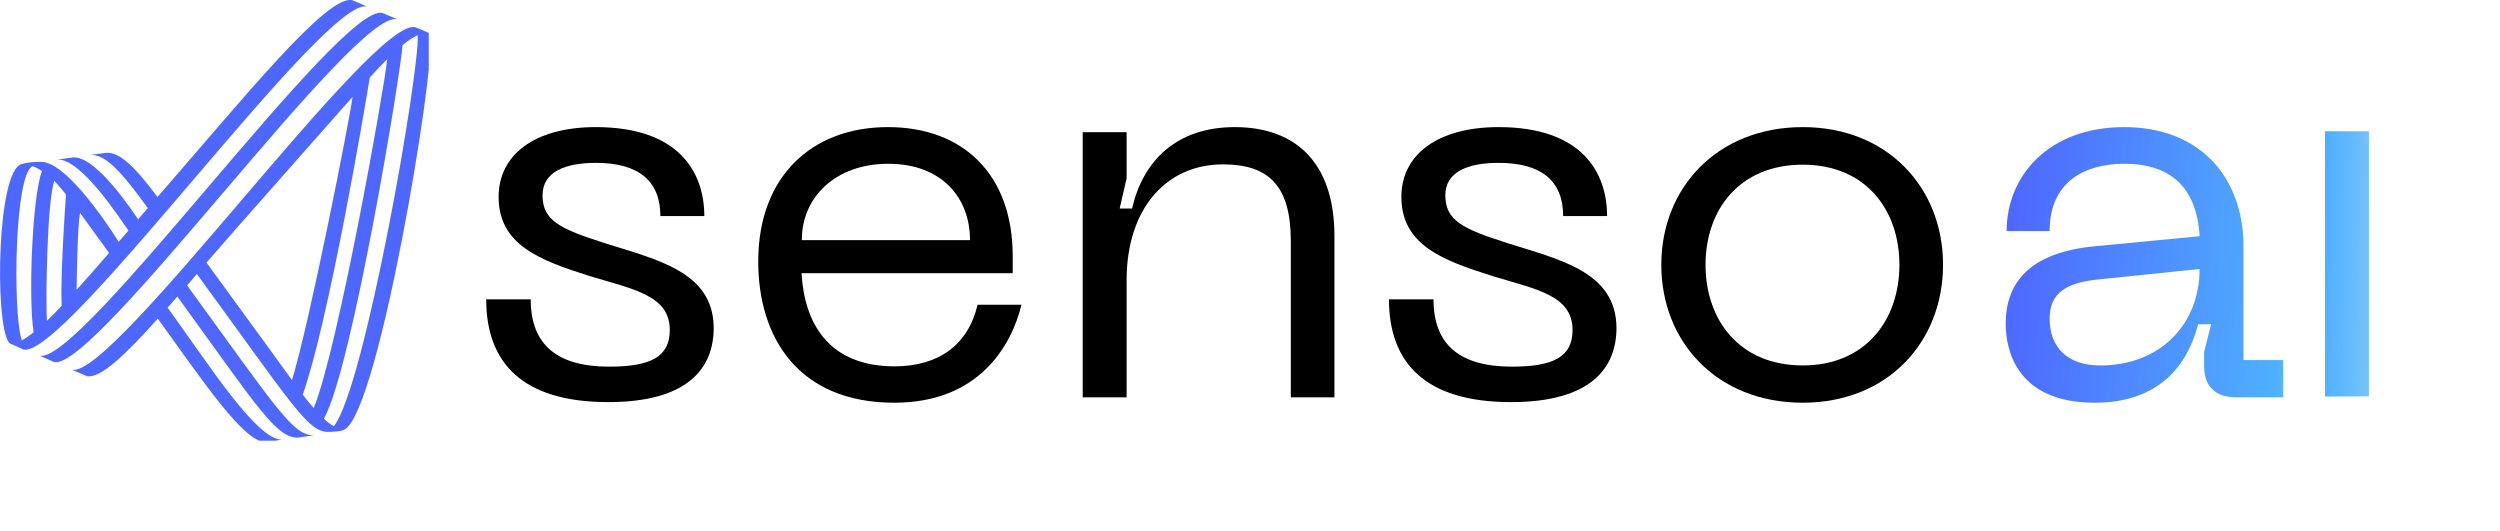 <svg width="278" height="59" viewBox="0 0 278 59" fill="none" xmlns="http://www.w3.org/2000/svg">
<g clip-path="url(#clip0_301_157)">
<path d="M44.178 2.143L42.537 1.443C37.904 0.178 8.999 40.655 4.396 39.557L6.017 40.258C10.609 41.346 39.513 0.868 44.178 2.143Z" fill="#4E67FF"/>
<path d="M40.825 0.731L39.205 0.03C36.429 -0.723 27.028 11.009 17.513 21.905C14.81 18.287 13.231 16.907 11.796 16.991L9.98 17.231C11.621 17.095 13.324 18.842 16.44 23.139C16.079 23.558 15.718 23.976 15.357 24.384C14.944 23.808 10.775 17.357 8.154 17.503L6.337 17.744C9.01 17.535 13.447 24.488 14.283 25.638C13.922 26.067 13.561 26.485 13.2 26.893C11.384 24.007 7.163 18.005 4.604 18.005C4.604 18.005 3.438 17.932 2.364 18.256C-0.329 19.082 -0.608 35.781 0.971 38.061C1.013 38.124 1.085 38.176 1.157 38.218C1.498 38.375 2.622 38.866 2.622 38.866C7.245 39.964 36.191 -0.535 40.825 0.731ZM5.213 35.677C5.078 33.063 5.233 22.47 6.038 20.107C6.441 20.536 6.874 21.038 7.338 21.623C7.245 22.857 6.709 30.658 6.853 34.025C6.275 34.631 5.729 35.185 5.213 35.677ZM12.127 28.127C10.847 29.612 9.64 30.992 8.515 32.226C8.525 31.599 8.608 24.969 8.907 23.683C9.041 23.871 10.506 25.889 12.127 28.127ZM3.623 18.486C3.954 18.591 4.294 18.768 4.666 19.019C3.572 21.926 3.149 33.167 3.737 36.963C3.252 37.34 2.808 37.643 2.416 37.852C2.406 37.789 2.395 37.726 2.375 37.664C1.425 34.537 1.611 19.323 3.623 18.486Z" fill="#4E67FF"/>
<path d="M47.544 3.594L46.192 3.03C41.528 1.754 12.613 42.211 8 41.113L9.62 41.813C11.106 42.169 13.861 39.544 17.546 35.435C22.777 42.681 27.142 49.196 29.557 49.154L31.373 48.893C28.567 48.955 23.304 40.642 18.639 34.211C18.99 33.814 19.351 33.396 19.723 32.977C28.67 45.327 30.723 48.704 33.117 48.663L34.934 48.401C32.612 48.453 30.981 45.724 20.806 31.733C21.168 31.315 21.529 30.897 21.89 30.468C32.694 45.275 34.263 48.046 36.502 48.025C37.101 48.014 37.864 47.993 38.298 47.774C42.106 45.808 48.266 8.446 47.895 4.096C47.874 3.856 47.74 3.678 47.544 3.594ZM22.963 29.203C25.388 26.379 36.636 13.695 39.206 10.768C38.907 13.141 34.428 35.905 32.467 42.263C32.178 41.855 28.082 36.209 22.963 29.203ZM33.664 43.884C36.564 35.707 40.63 11.709 41.115 8.624C41.796 7.871 42.446 7.191 43.055 6.585C42.766 9.711 37.544 38.969 34.882 45.379C34.5 44.94 34.098 44.449 33.664 43.884ZM37.121 47.397C36.781 47.209 36.42 46.937 36.017 46.571C39.165 40.977 44.613 7.84 44.758 5.027C45.377 4.514 45.944 4.138 46.45 3.908C46.677 7.986 40.558 43.1 37.121 47.397Z" fill="#4E67FF"/>
</g>
<g filter="url(#filter0_d_301_157)">
<path d="M72.136 23.001C67.352 21.464 65.331 20.561 65.331 17.721C65.331 15.047 67.959 14.111 71.26 14.111C75.976 14.111 78.435 16.083 78.435 20.027H83.32C83.32 15.181 80.524 10.134 71.26 10.134C64.455 10.134 60.447 13.209 60.447 17.888C60.447 23.235 64.994 24.94 70.62 26.711C75.471 28.182 79.48 28.85 79.48 32.694C79.48 35.701 77.324 36.771 72.742 36.771C67.016 36.771 64.017 34.398 64.017 29.285H59.065C59.065 36.27 63.007 40.715 72.641 40.715C81.535 40.715 84.364 36.905 84.364 32.459C84.331 26.176 77.997 24.873 72.136 23.001Z" fill="black"/>
<path d="M104.475 36.737C97.132 36.737 94.437 31.925 94.134 26.377H117.613V24.472C117.613 15.415 112.122 10.134 103.734 10.134C95.313 10.134 89.316 15.582 89.316 25.073C89.316 33.562 93.797 40.782 104.442 40.782C113.874 40.782 117.479 34.431 118.59 29.886H113.706C112.661 34.365 109.36 36.737 104.475 36.737ZM103.768 14.211C109.697 14.211 112.864 17.955 112.864 22.701H94.167C94.134 17.955 97.907 14.211 103.768 14.211Z" fill="black"/>
<path d="M142.306 10.134C135.838 10.134 132.099 13.877 130.886 19.191H129.505L130.28 15.816V10.702H125.396V40.18H130.28V27.145C130.28 19.191 134.693 14.278 140.993 14.278C146.079 14.278 148.538 16.651 148.538 22.801V40.18H153.389V22.166C153.356 13.977 148.976 10.134 142.306 10.134Z" fill="black"/>
<path d="M267.65 19.084H268.425V10.595H263.54V40.072H268.425V27.038C268.425 19.084 268.425 19.084 268.425 19.084H267.65L263.54 22.914V40.097L268.425 40.072L267.563 20.05L267.65 19.084Z" fill="url(#paint0_linear_301_157)"/>
<path d="M172.524 23.001C167.74 21.464 165.719 20.561 165.719 17.721C165.719 15.047 168.346 14.111 171.648 14.111C176.364 14.111 178.823 16.083 178.823 20.027H183.708C183.708 15.181 180.912 10.134 171.648 10.134C164.843 10.134 160.834 13.209 160.834 17.888C160.834 23.235 165.382 24.94 171.008 26.711C175.859 28.182 179.867 28.85 179.867 32.694C179.867 35.701 177.711 36.771 173.13 36.771C167.403 36.771 164.405 34.398 164.405 29.285H159.453C159.453 36.27 163.394 40.715 173.029 40.715C181.922 40.715 184.752 36.905 184.752 32.459C184.718 26.176 178.385 24.873 172.524 23.001Z" fill="black"/>
<path d="M205.469 10.134C195.969 10.134 189.737 16.885 189.737 25.441C189.737 34.03 195.936 40.782 205.469 40.782C214.901 40.782 221.066 34.03 221.066 25.441C221.066 16.885 214.901 10.134 205.469 10.134ZM205.469 36.637C198.428 36.637 194.656 31.591 194.656 25.441C194.656 19.325 198.428 14.312 205.469 14.312C212.476 14.312 216.215 19.358 216.215 25.441C216.215 31.591 212.442 36.637 205.469 36.637Z" fill="black"/>
<path d="M254.48 36.036V23.469C254.48 15.582 249.528 10.134 241.208 10.134C232.786 10.134 228.137 15.582 228.137 21.698H232.921C232.921 16.116 236.929 14.211 241.241 14.211C246.395 14.211 249.293 16.885 249.596 22.266L237.772 23.402C230.832 24.104 228.036 27.313 228.036 31.992C228.036 35.066 229.35 40.782 237.94 40.782C245.115 40.782 248.282 36.57 249.427 32.059H250.876L250.101 35.133V36.737C250.101 38.943 251.347 40.18 253.638 40.18H258.893V36.036H254.48ZM238.546 36.637C235.077 36.637 232.921 34.799 232.921 31.424C232.921 28.516 234.841 27.38 238.614 27.045L249.596 25.909C249.596 31.992 245.284 36.637 238.546 36.637Z" fill="url(#paint1_linear_301_157)"/>
</g>
<defs>
<filter id="filter0_d_301_157" x="40.065" y="0.134" width="237.359" height="58.648" filterUnits="userSpaceOnUse" color-interpolation-filters="sRGB">
<feFlood flood-opacity="0" result="BackgroundImageFix"/>
<feColorMatrix in="SourceAlpha" type="matrix" values="0 0 0 0 0 0 0 0 0 0 0 0 0 0 0 0 0 0 127 0" result="hardAlpha"/>
<feOffset dx="-5" dy="4"/>
<feGaussianBlur stdDeviation="7"/>
<feComposite in2="hardAlpha" operator="out"/>
<feColorMatrix type="matrix" values="0 0 0 0 0 0 0 0 0 0 0 0 0 0 0 0 0 0 0.13 0"/>
<feBlend mode="normal" in2="BackgroundImageFix" result="effect1_dropShadow_301_157"/>
<feBlend mode="normal" in="SourceGraphic" in2="effect1_dropShadow_301_157" result="shape"/>
</filter>
<linearGradient id="paint0_linear_301_157" x1="230" y1="31.5" x2="273" y2="32.5" gradientUnits="userSpaceOnUse">
<stop stop-color="#4E67FF"/>
<stop offset="0.774" stop-color="#4EAFFF"/>
<stop offset="1" stop-color="#98D4F8"/>
</linearGradient>
<linearGradient id="paint1_linear_301_157" x1="228.036" y1="25.458" x2="267.5" y2="28" gradientUnits="userSpaceOnUse">
<stop stop-color="#4E67FF"/>
<stop offset="0.774" stop-color="#4EAFFF"/>
<stop offset="1" stop-color="#98D4F8"/>
</linearGradient>
<clipPath id="clip0_301_157">
<rect width="47.676" height="49" fill="white"/>
</clipPath>
</defs>
</svg>
